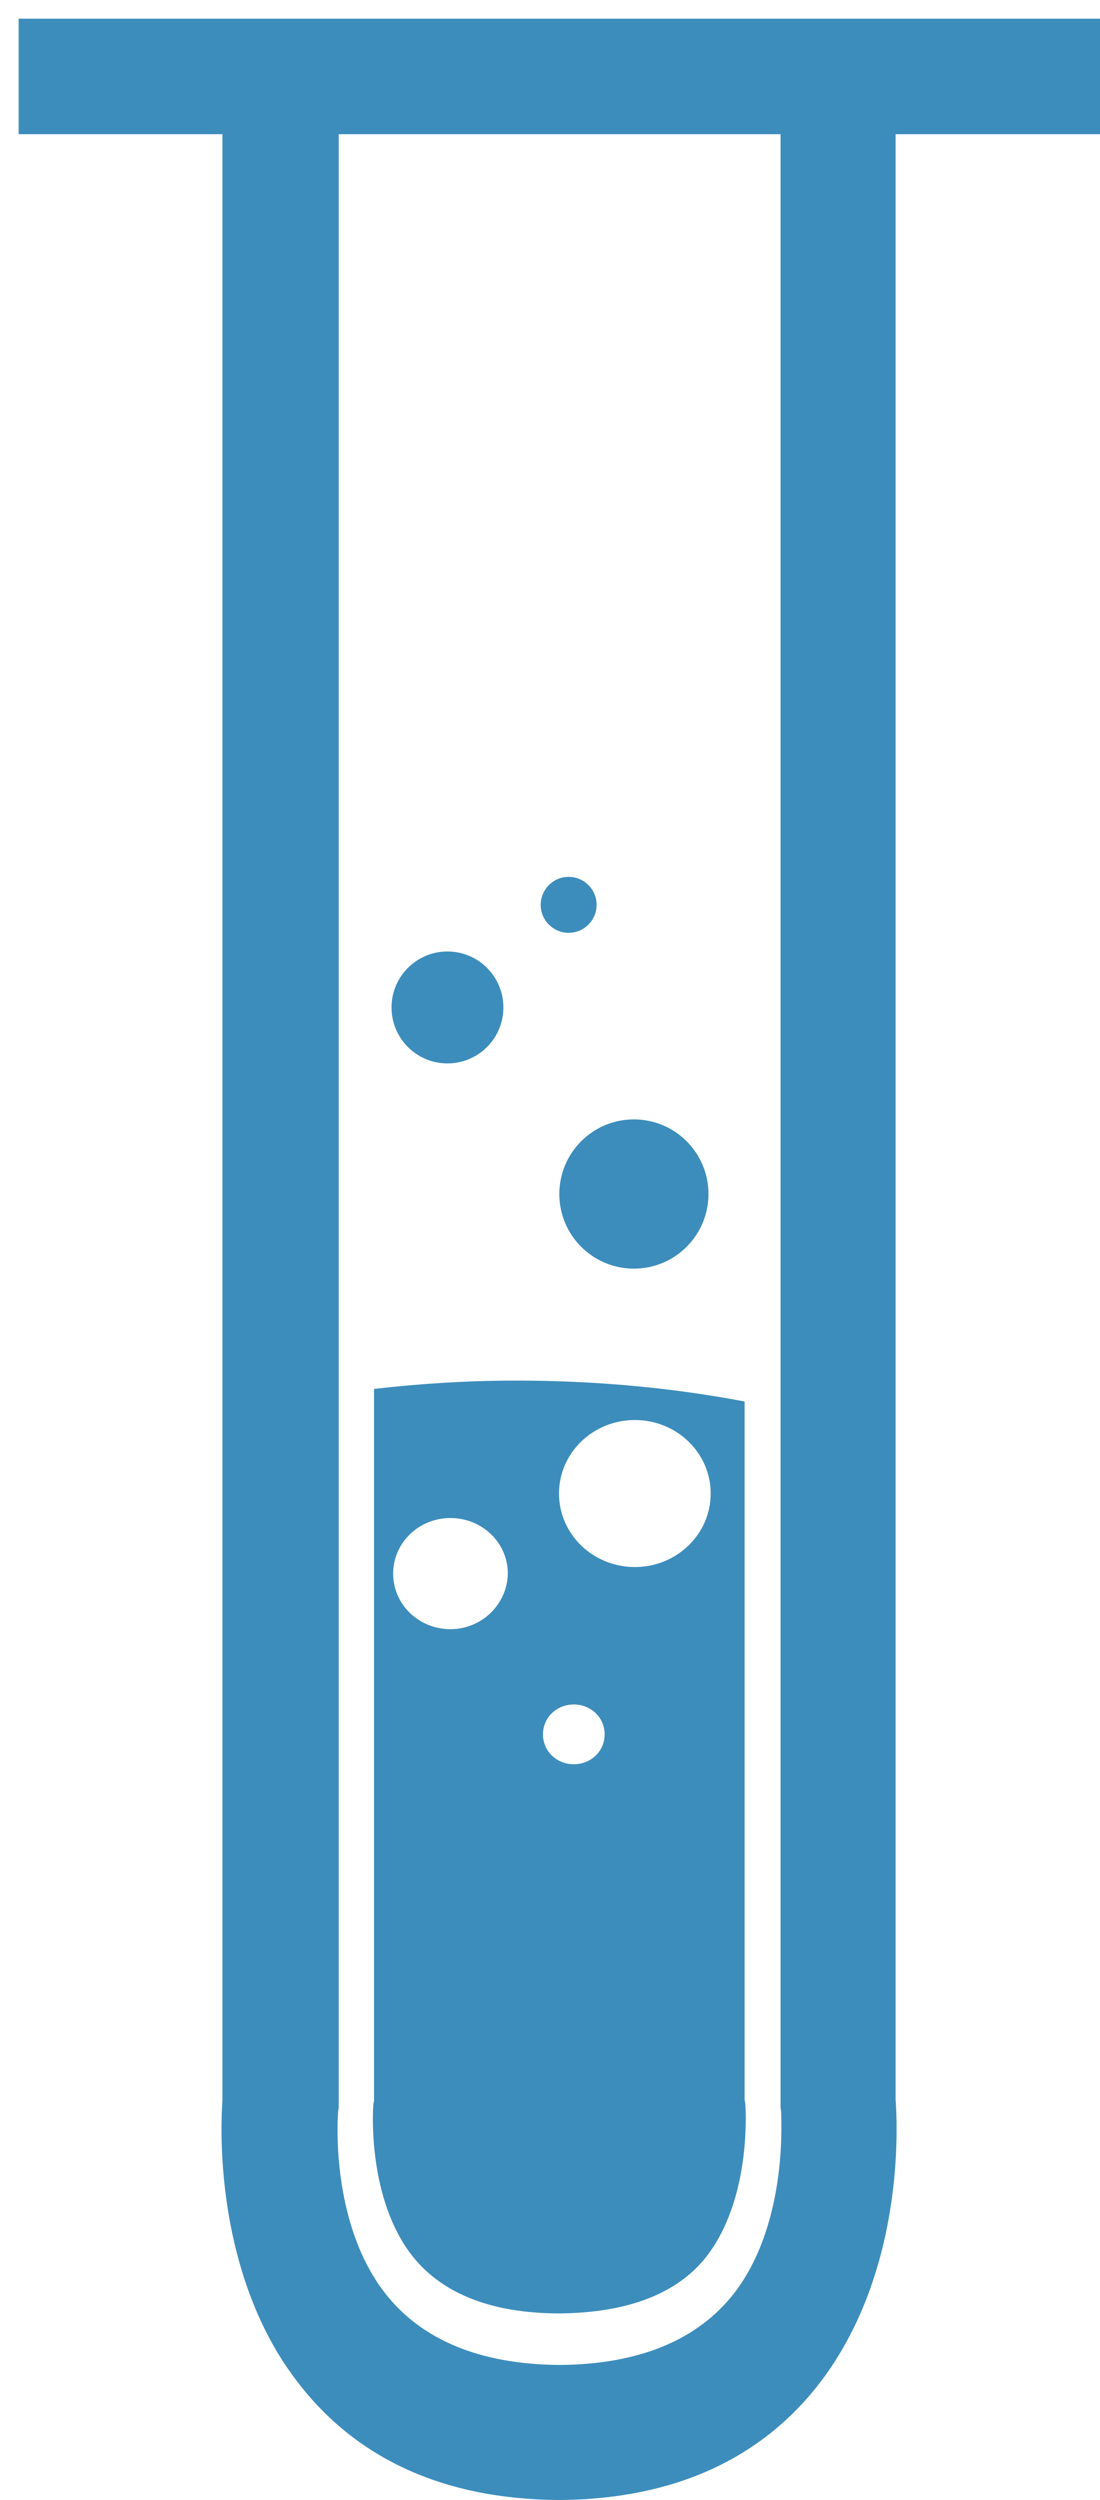 <svg width="59" height="134" xmlns="http://www.w3.org/2000/svg" xmlns:xlink="http://www.w3.org/1999/xlink" overflow="hidden"><defs><clipPath id="clip0"><rect x="270" y="90" width="59" height="134"/></clipPath></defs><g clip-path="url(#clip0)" transform="translate(-270 -90)"><path d="M309.971 202.725 309.938 202.533 309.938 202.405 309.938 202.277 309.938 202.117 309.938 165.121C306.069 164.384 301.935 164 297.701 164 295.088 164 292.542 164.16 290.061 164.448L290.061 202.501 290.061 202.597 290.028 202.789C289.995 203.078 289.698 207.882 292.145 210.957 293.732 212.943 296.378 214 300.016 214 303.654 213.968 306.333 212.943 307.888 210.957 310.302 207.85 310.004 203.078 309.971 202.725ZM294.162 177.325C292.476 177.325 291.087 176.012 291.087 174.346 291.087 172.712 292.443 171.367 294.162 171.367 295.849 171.367 297.238 172.68 297.238 174.346 297.205 176.012 295.816 177.325 294.162 177.325ZM300.777 184.564C299.851 184.564 299.123 183.859 299.123 182.962 299.123 182.065 299.851 181.361 300.777 181.361 301.703 181.361 302.431 182.065 302.431 182.962 302.431 183.859 301.703 184.564 300.777 184.564ZM304.051 173.994C301.802 173.994 299.983 172.232 299.983 170.054 299.983 167.876 301.802 166.114 304.051 166.114 306.3 166.114 308.119 167.876 308.119 170.054 308.119 172.232 306.3 173.994 304.051 173.994Z" fill="#3C8DBC" fill-rule="evenodd"/><path d="M329 97.194 329 91 271 91 271 97.194 281.93 97.194 281.93 202.583C281.832 203.985 281.569 210.504 284.852 216.046 285.18 216.6 285.541 217.122 285.935 217.643 289.086 221.783 293.78 223.935 299.852 224 299.885 224 299.885 224 299.918 224 299.951 224 299.984 224 299.984 224 300.016 224 300.049 224 300.049 224 300.082 224 300.082 224 300.115 224 306.187 223.935 310.881 221.783 314.032 217.643 314.754 216.698 315.345 215.688 315.838 214.677 318.365 209.461 318.135 203.854 318.037 202.55L318.037 97.194 329 97.194ZM309.404 212.884C307.435 215.427 304.284 216.731 300.016 216.763 295.749 216.731 292.598 215.427 290.629 212.884 287.642 209.005 288.134 203.235 288.134 203.202L288.167 202.974 288.167 97.194 311.866 97.194 311.866 202.779 311.866 202.974 311.899 203.202C311.866 203.235 312.358 209.005 309.404 212.884Z" fill="#3C8DBC" fill-rule="evenodd"/><path d="M308 154C308 156.209 306.209 158 304 158 301.791 158 300 156.209 300 154 300 151.791 301.791 150 304 150 306.209 150 308 151.791 308 154Z" fill="#3C8DBC" fill-rule="evenodd"/><path d="M297 144C297 145.657 295.657 147 294 147 292.343 147 291 145.657 291 144 291 142.343 292.343 141 294 141 295.657 141 297 142.343 297 144Z" fill="#3C8DBC" fill-rule="evenodd"/><path d="M302 138.5C302 139.328 301.328 140 300.5 140 299.672 140 299 139.328 299 138.5 299 137.672 299.672 137 300.5 137 301.328 137 302 137.672 302 138.5Z" fill="#3C8DBC" fill-rule="evenodd"/></g></svg>
